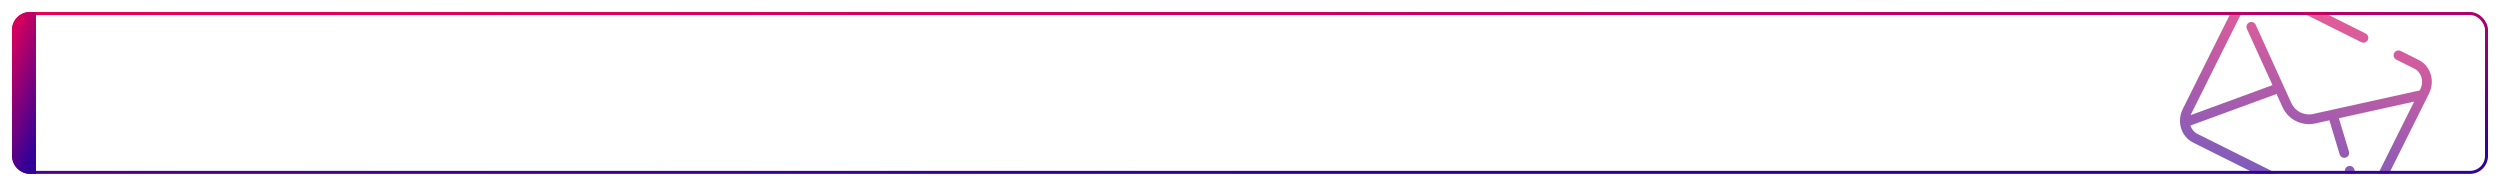 <svg width="834" height="62" viewBox="0 0 834 62" fill="none" xmlns="http://www.w3.org/2000/svg">
<g clip-path="url(#clip0_3940_7829)" filter="url(#filter0_d_3940_7829)">
<rect x="4.5" y="1.5" width="825" height="53" rx="5.5" fill="white" stroke="url(#paint0_linear_3940_7829)"/>
<path d="M4 7C4 3.686 6.686 1 10 1H12V55H10C6.686 55 4 52.314 4 49V7Z" fill="url(#paint1_linear_3940_7829)"/>
<g opacity="0.64" clip-path="url(#clip1_3940_7829)">
<path fill-rule="evenodd" clip-rule="evenodd" d="M756.191 -4.67C753.872 -5.827 750.839 -4.818 749.499 -2.131L731.075 34.794C730.975 34.995 730.888 35.199 730.813 35.403L758.107 25.396L749.56 6.63C749.19 5.816 749.549 4.857 750.362 4.486C751.176 4.116 752.135 4.475 752.506 5.288L764.391 31.387C765.648 34.167 768.693 35.686 771.671 35.019L771.676 35.018L807.223 27.164L807.42 26.769C808.761 24.082 807.744 21.052 805.424 19.895L799.401 16.89C798.601 16.491 798.276 15.519 798.675 14.719C799.074 13.919 800.046 13.595 800.846 13.994L806.869 16.999C810.95 19.035 812.372 24.095 810.317 28.214L809.787 29.274C809.779 29.291 809.771 29.307 809.763 29.324L791.893 65.139C789.838 69.258 784.941 71.165 780.86 69.129L731.626 44.564C727.545 42.528 726.124 37.468 728.179 33.349L746.603 -3.576C748.658 -7.695 753.555 -9.602 757.636 -7.566L789.174 8.17C789.974 8.569 790.299 9.541 789.9 10.341C789.501 11.14 788.529 11.465 787.729 11.066L756.191 -4.67ZM759.452 28.351L730.725 38.882C731.113 40.086 731.936 41.101 733.071 41.668L782.305 66.232C783.44 66.799 784.746 66.846 785.941 66.432L782.316 54.44C782.057 53.584 782.541 52.681 783.396 52.422C784.252 52.164 785.155 52.648 785.414 53.503L788.668 64.269C788.787 64.087 788.897 63.895 788.997 63.694L805.365 30.889L780.247 36.438L783.607 47.556C783.865 48.411 783.381 49.315 782.526 49.573C781.67 49.831 780.767 49.348 780.509 48.492L777.078 37.139L772.379 38.177L772.377 38.177C767.903 39.179 763.333 36.899 761.443 32.722L761.442 32.72L759.452 28.351Z" fill="url(#paint2_linear_3940_7829)"/>
</g>
</g>
<defs>
<filter id="filter0_d_3940_7829" x="0" y="0" width="834" height="62" filterUnits="userSpaceOnUse" color-interpolation-filters="sRGB">
<feFlood flood-opacity="0" result="BackgroundImageFix"/>
<feColorMatrix in="SourceAlpha" type="matrix" values="0 0 0 0 0 0 0 0 0 0 0 0 0 0 0 0 0 0 127 0" result="hardAlpha"/>
<feOffset dy="3"/>
<feGaussianBlur stdDeviation="2"/>
<feColorMatrix type="matrix" values="0 0 0 0 0.405 0 0 0 0 0.409 0 0 0 0 0.421 0 0 0 0.1 0"/>
<feBlend mode="normal" in2="BackgroundImageFix" result="effect1_dropShadow_3940_7829"/>
<feBlend mode="normal" in="SourceGraphic" in2="effect1_dropShadow_3940_7829" result="shape"/>
</filter>
<linearGradient id="paint0_linear_3940_7829" x1="4" y1="1" x2="5.494" y2="64.598" gradientUnits="userSpaceOnUse">
<stop stop-color="#EB0055"/>
<stop offset="1" stop-color="#320096"/>
</linearGradient>
<linearGradient id="paint1_linear_3940_7829" x1="4" y1="1" x2="26.421" y2="10.242" gradientUnits="userSpaceOnUse">
<stop stop-color="#EB0055"/>
<stop offset="1" stop-color="#320096"/>
</linearGradient>
<linearGradient id="paint2_linear_3940_7829" x1="750.396" y1="-11.178" x2="738.811" y2="53.657" gradientUnits="userSpaceOnUse">
<stop stop-color="#EB0055"/>
<stop offset="1" stop-color="#320096"/>
</linearGradient>
<clipPath id="clip0_3940_7829">
<rect width="826" height="54" fill="white" transform="translate(4 1)"/>
</clipPath>
<clipPath id="clip1_3940_7829">
<rect width="77.677" height="77.677" fill="white" transform="translate(751.68 -21) rotate(26.517)"/>
</clipPath>
</defs>
</svg>
